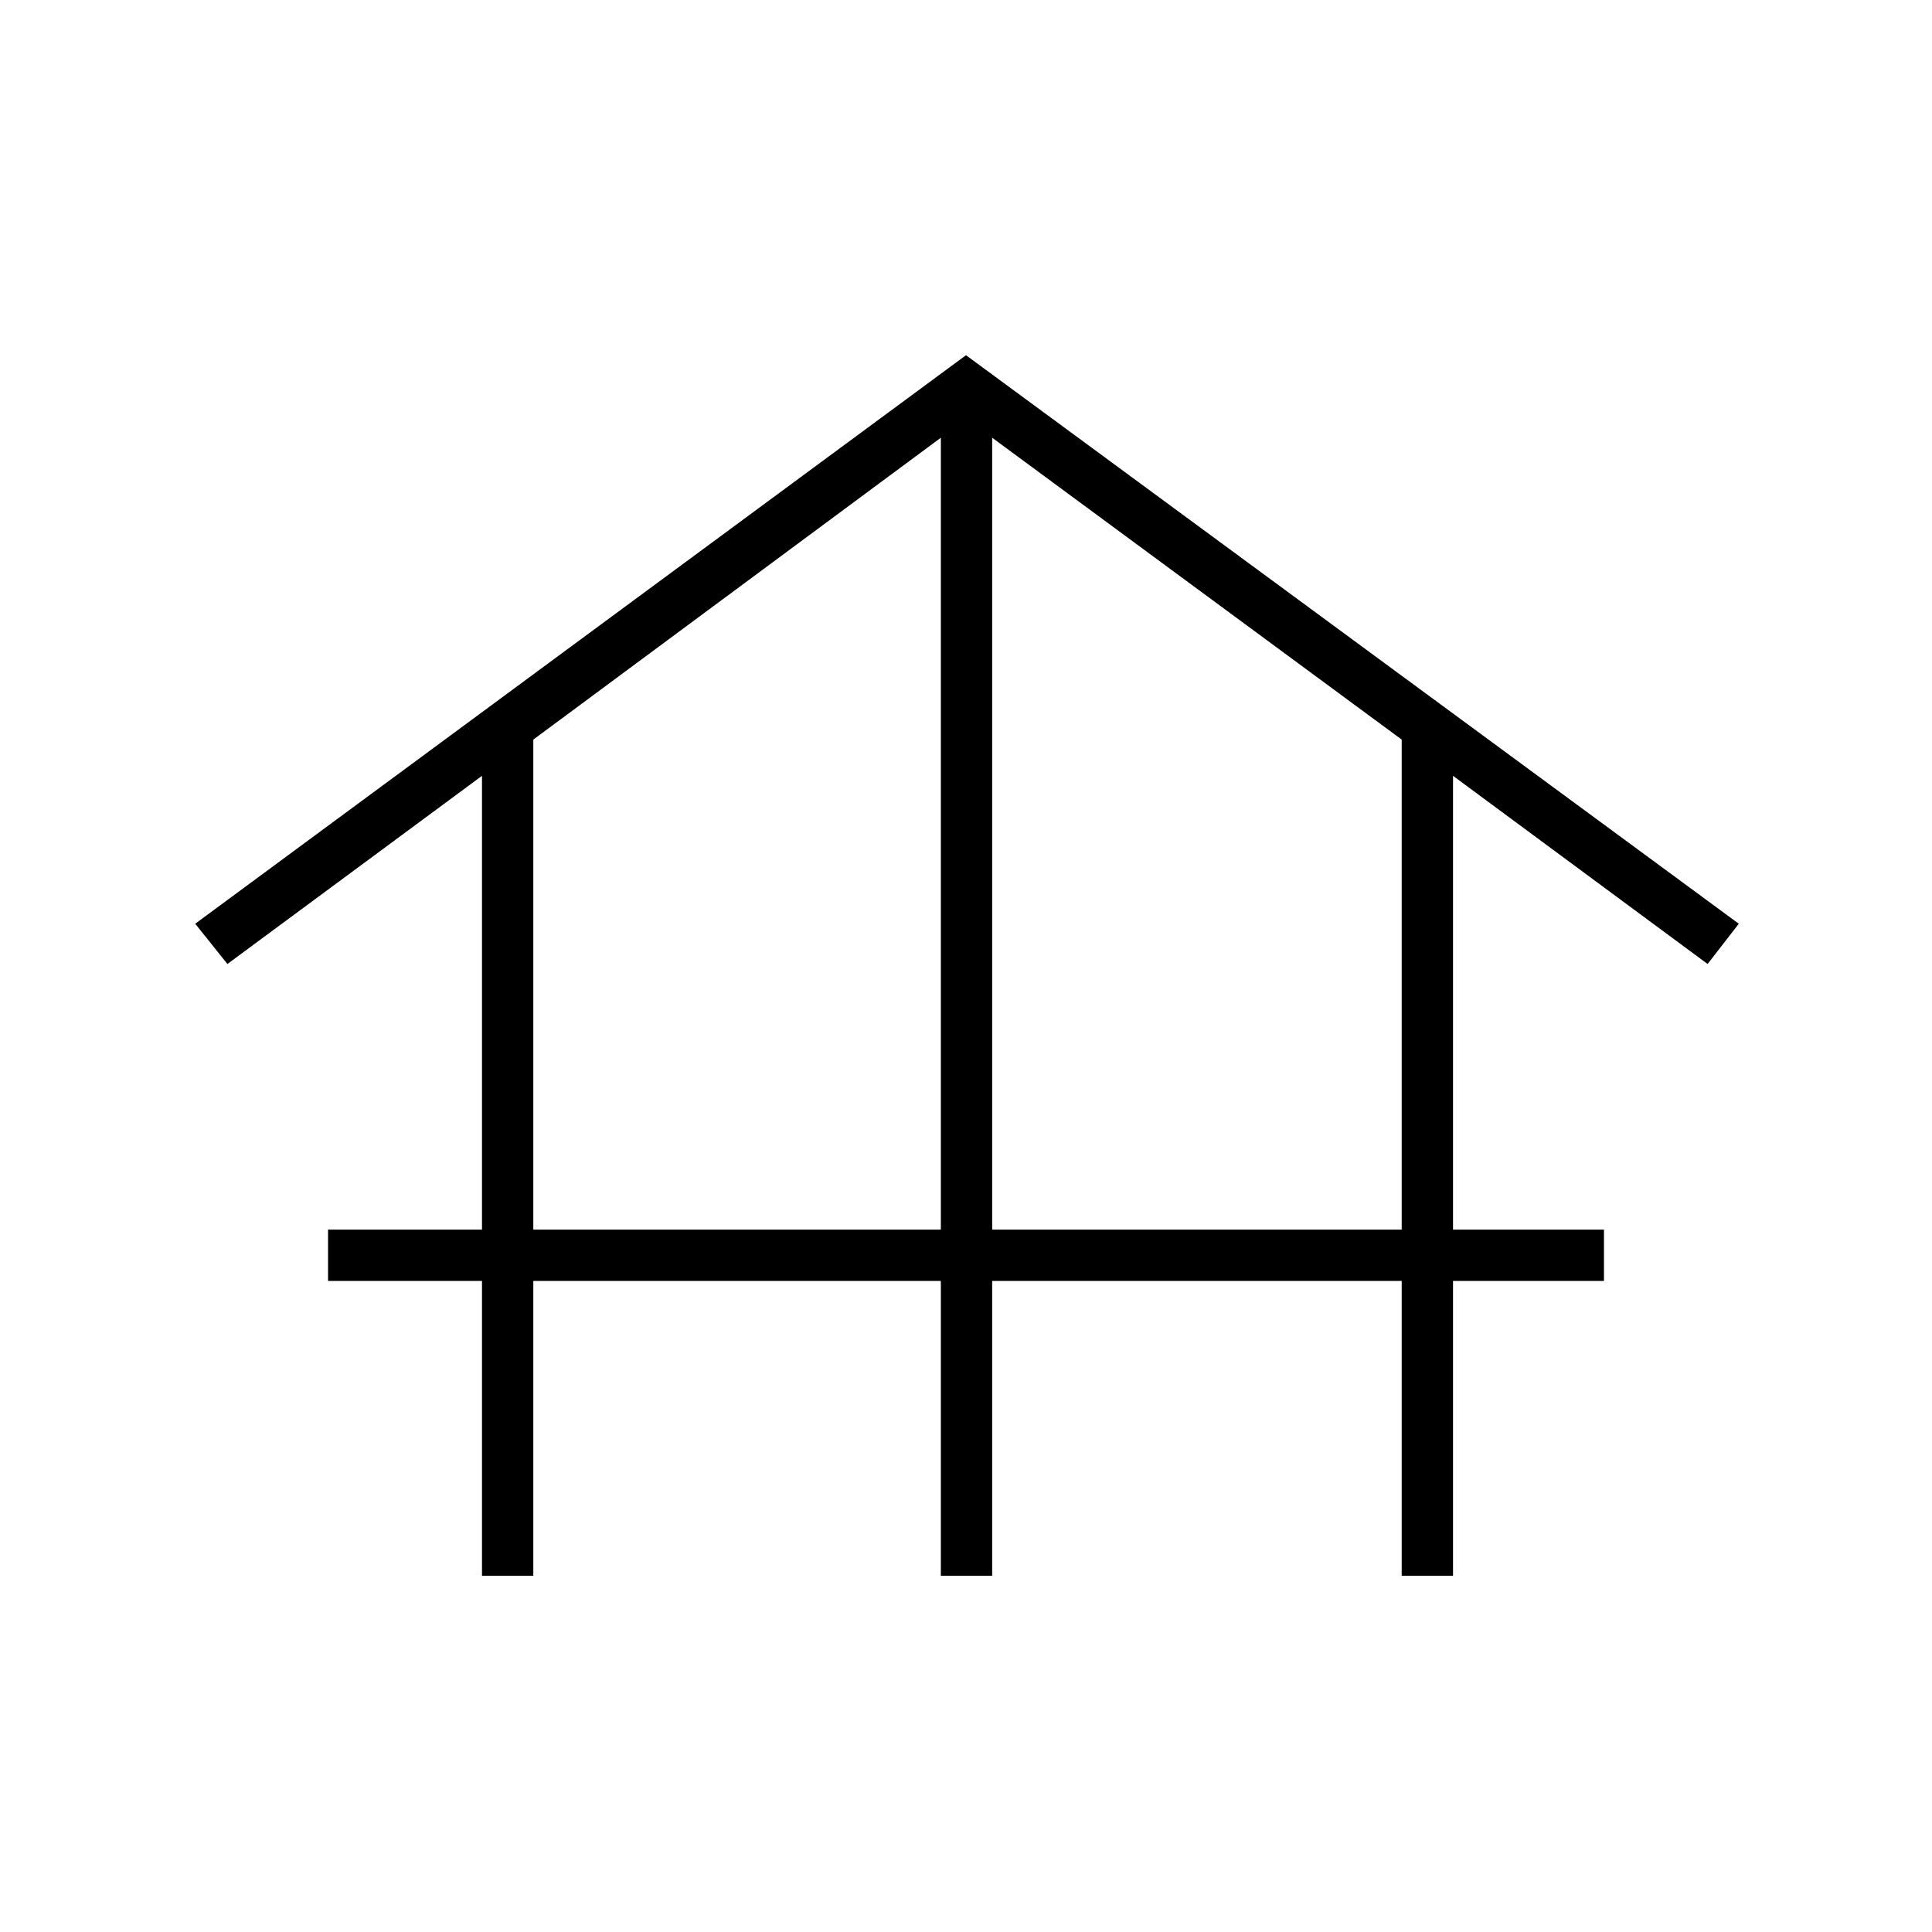 <svg xmlns="http://www.w3.org/2000/svg" height="24" viewBox="0 -960 960 960" width="24"><path d="M239.5-177v-146.5H163V-349h76.5v-225.5L113-481l-16-20 383-282.5L864-501l-15.5 20L722-574.5V-349h75v25.5h-75V-177h-25.5v-146.5H493V-177h-25.5v-146.5H265V-177h-25.5ZM265-349h202.5v-393.5L265-592.5V-349Zm228 0h203.5v-243.5L493-742.5V-349Z"/></svg>